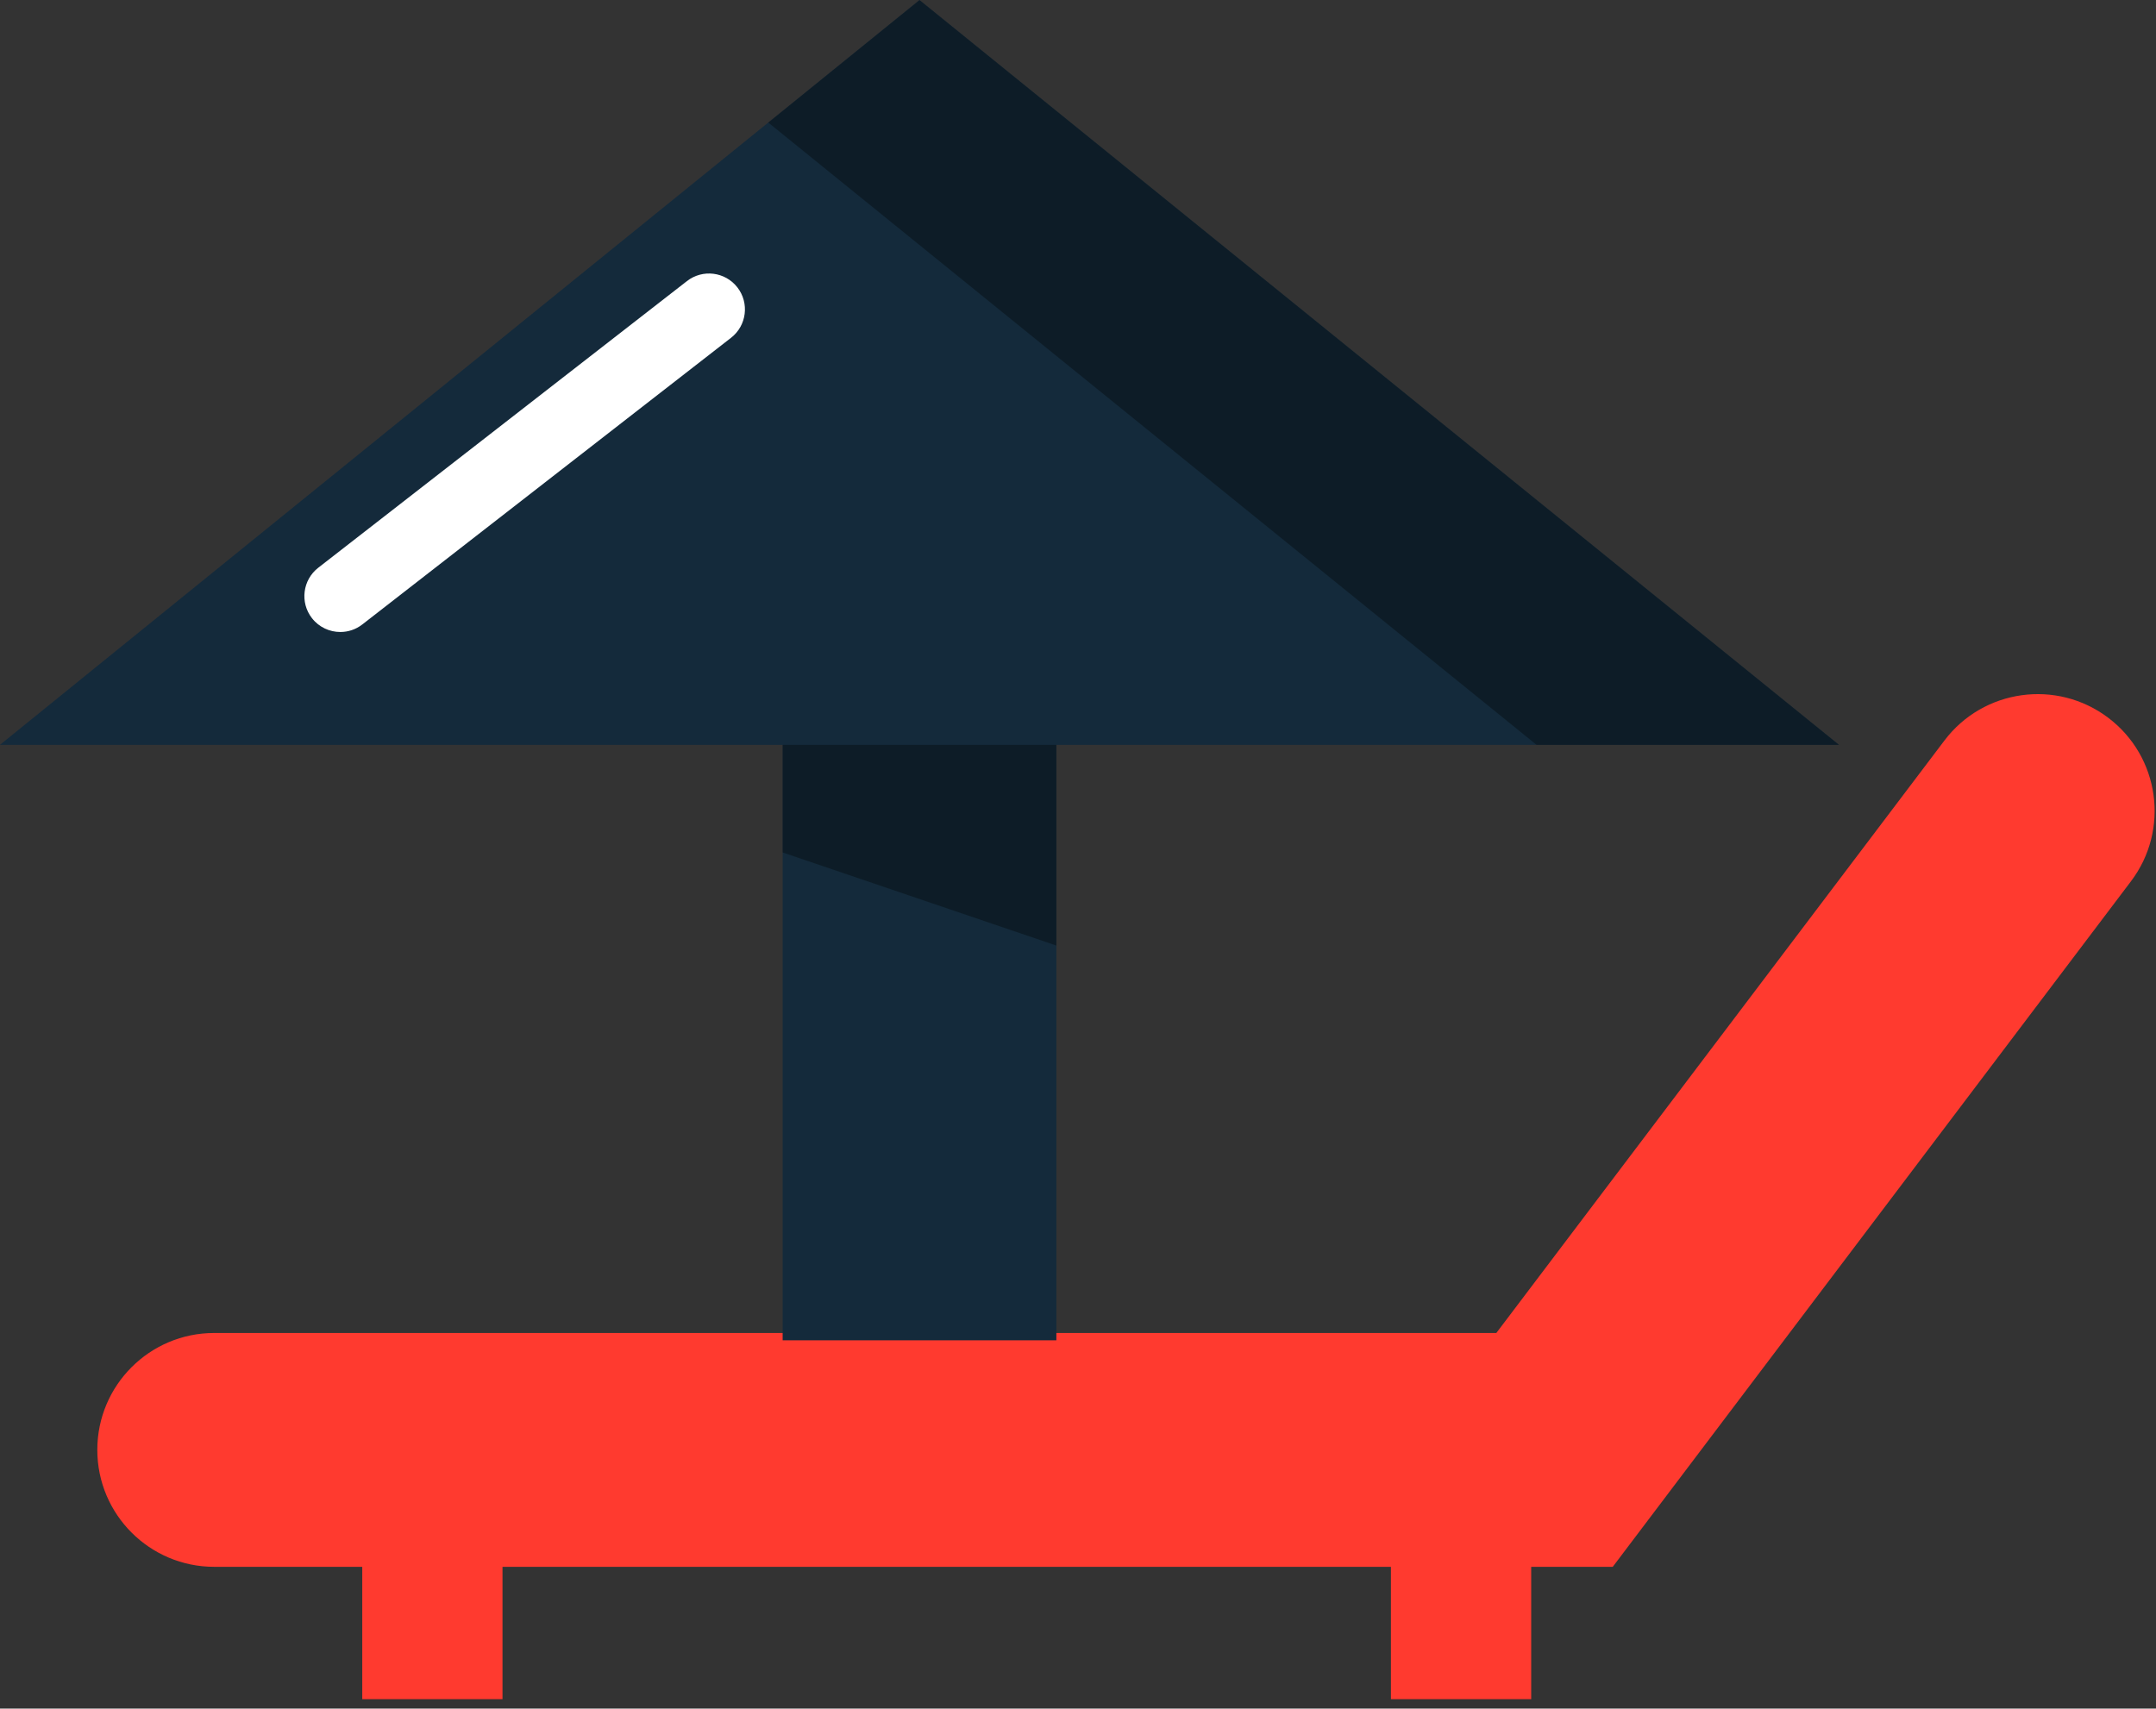 <svg xmlns="http://www.w3.org/2000/svg" xmlns:xlink="http://www.w3.org/1999/xlink" preserveAspectRatio="xMidYMid" width="217" height="172" viewBox="0 0 217 172">
  <rect x="0" y="0" width="217" height="172" fill="#333333" stroke="none"/>
  <defs>
    <style>

      .cls-3 {
        fill: #ff3a2f;
      }

      .cls-4 {
        fill: #142a3b;
      }

      .cls-5 {
        fill: #020403;
        opacity: 0.35;
      }

      .cls-7 {
        fill: #ffffff;
      }
    </style>
  </defs>
  <g id="group-82svg">
    <path d="M212.191,72.253 C207.007,68.338 199.629,69.360 195.707,74.543 C195.707,74.543 150.604,134.186 150.604,134.186 C150.604,134.186 21.560,134.186 21.560,134.186 C15.059,134.186 9.794,139.458 9.794,145.951 C9.794,152.445 15.059,157.725 21.560,157.725 C21.560,157.725 36.460,157.725 36.460,157.725 C36.460,157.725 36.460,171.048 36.460,171.048 C36.460,171.048 50.577,171.048 50.577,171.048 C50.577,171.048 50.577,157.725 50.577,157.725 C50.577,157.725 139.996,157.725 139.996,157.725 C139.996,157.725 139.996,171.048 139.996,171.048 C139.996,171.048 154.114,171.048 154.114,171.048 C154.114,171.048 154.114,157.725 154.114,157.725 C154.114,157.725 162.322,157.725 162.322,157.725 C162.322,157.725 214.475,88.724 214.475,88.724 C218.403,83.539 217.375,76.169 212.191,72.253 Z" id="path-1" class="cls-3" fill-rule="evenodd"/>
    <path d="M185.100,74.986 C185.100,74.986 92.547,0.005 92.547,0.005 C92.547,0.005 -0.012,74.986 -0.012,74.986 C-0.012,74.986 78.773,74.986 78.773,74.986 C78.773,74.986 78.773,134.922 78.773,134.922 C78.773,134.922 106.323,134.922 106.323,134.922 C106.323,134.922 106.323,74.986 106.323,74.986 C106.323,74.986 185.100,74.986 185.100,74.986 Z" id="path-2" class="cls-4" fill-rule="evenodd"/>
    <path d="M92.547,0.005 C92.547,0.005 77.325,12.337 77.325,12.337 C77.325,12.337 154.657,74.986 154.657,74.986 C154.657,74.986 185.100,74.986 185.100,74.986 C185.100,74.986 92.547,0.005 92.547,0.005 Z" id="path-3" class="cls-5" fill-rule="evenodd"/>
    <path d="M106.323,95.186 C106.323,95.186 78.773,85.816 78.773,85.816 C78.773,85.816 78.773,74.986 78.773,74.986 C78.773,74.986 106.323,74.986 106.323,74.986 C106.323,74.986 106.323,95.186 106.323,95.186 Z" id="path-4" class="cls-5" fill-rule="evenodd"/>
    <path d="M34.252,63.620 C33.176,63.620 32.109,63.142 31.396,62.225 C30.172,60.649 30.456,58.379 32.032,57.152 C32.032,57.152 69.144,28.294 69.144,28.294 C70.719,27.070 72.989,27.351 74.217,28.929 C75.442,30.506 75.157,32.776 73.582,34.002 C73.582,34.002 36.469,62.859 36.469,62.859 C35.809,63.373 35.029,63.620 34.252,63.620 Z" id="path-5" class="cls-7" fill-rule="evenodd"/>
  </g>
</svg>
